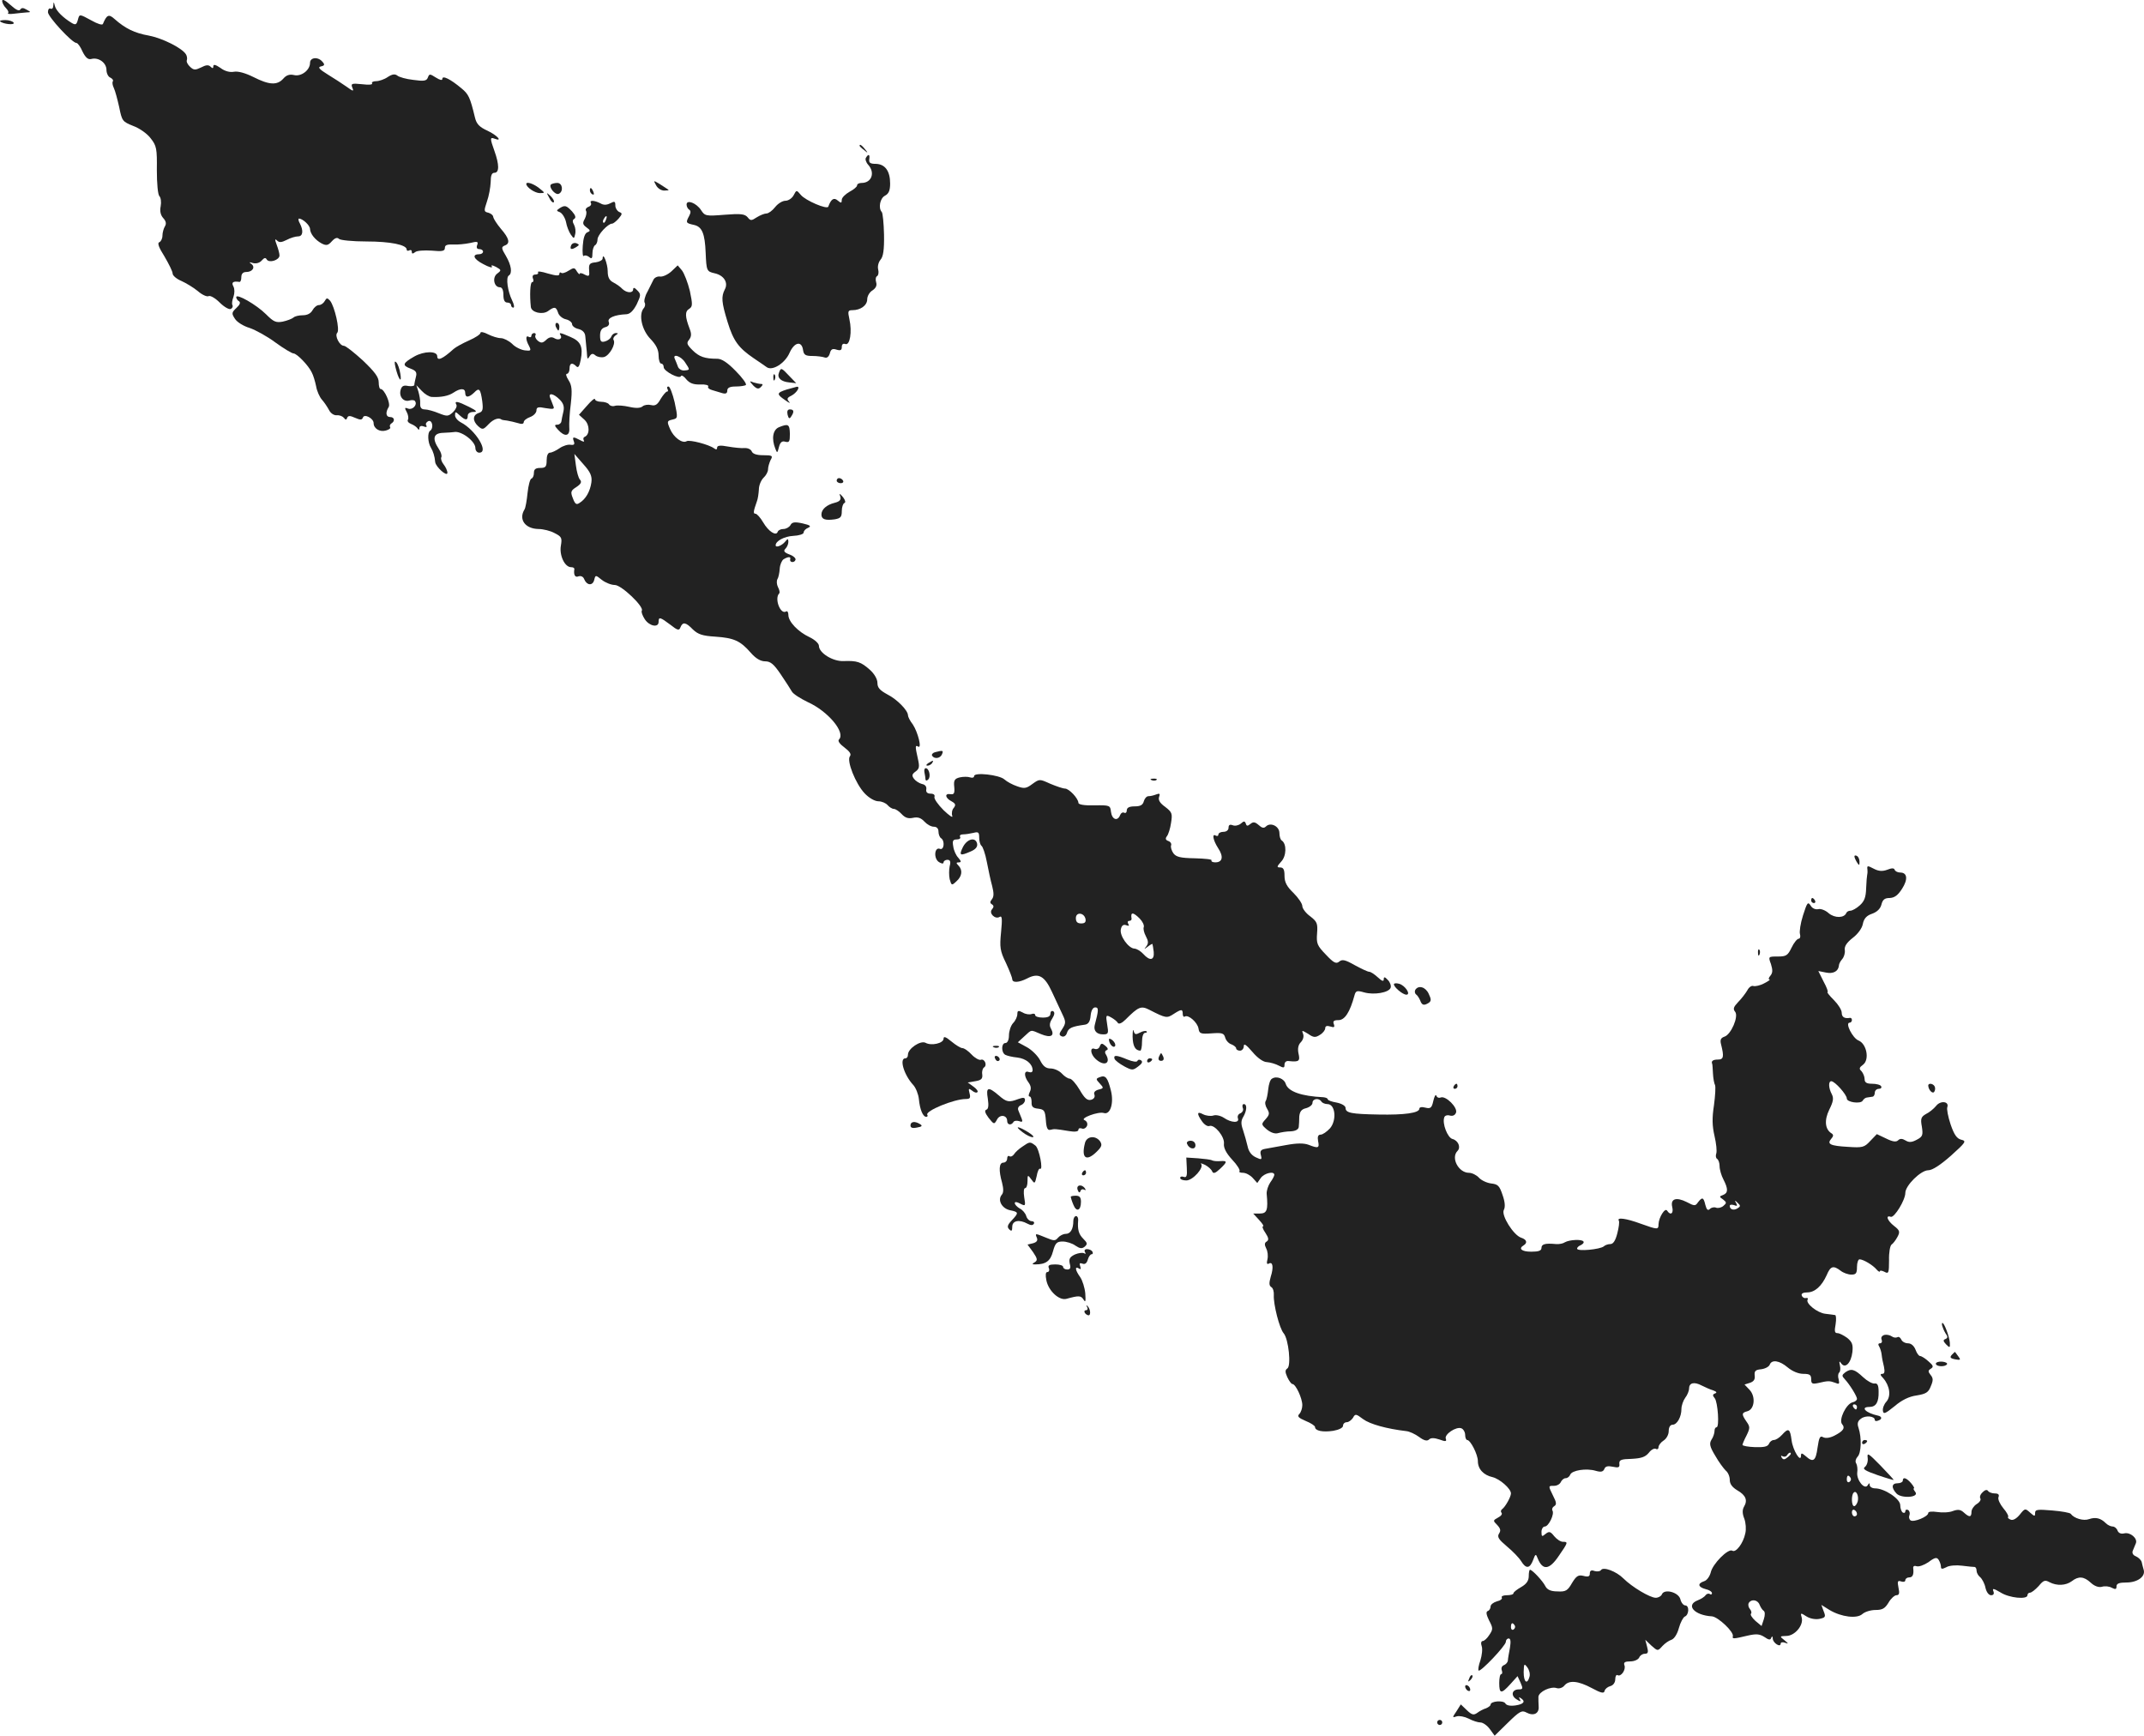 <?xml version="1.0" standalone="no"?>
<!DOCTYPE svg PUBLIC "-//W3C//DTD SVG 20010904//EN"
 "http://www.w3.org/TR/2001/REC-SVG-20010904/DTD/svg10.dtd">
<svg version="1.0" xmlns="http://www.w3.org/2000/svg"
 width="842.651pt" height="682.072pt" viewBox="0 0 842.651 682.072"
 preserveAspectRatio="xMidYMid meet">
<g transform="translate(-559.155,1368.888) scale(0.1,-0.1)"
fill="#222222" stroke="none">
<path d="M5600 13685 c0 -7 7 -20 15 -28 8 -8 12 -17 8 -20 -3 -3 8 -4 23 -2
16 2 38 4 49 5 19 1 19 1 1 11 -13 8 -20 8 -25 0 -5 -7 -18 0 -39 19 -20 18
-32 24 -32 15z"/>
<path d="M5801 13667 c0 -10 -5 -15 -11 -12 -5 3 -10 -3 -10 -14 0 -18 95
-121 112 -121 5 0 16 -15 24 -34 12 -24 22 -32 34 -29 29 8 60 -15 60 -43 0
-13 7 -27 15 -30 8 -4 13 -10 10 -15 -3 -4 -1 -16 4 -26 5 -10 14 -44 21 -75
11 -55 13 -57 55 -74 25 -9 56 -31 69 -49 23 -29 25 -41 24 -124 0 -54 4 -97
10 -103 6 -6 8 -24 5 -40 -4 -19 0 -35 10 -46 11 -12 13 -22 7 -32 -5 -8 -10
-25 -10 -37 0 -12 -6 -23 -12 -26 -9 -2 -3 -20 20 -56 17 -29 32 -59 32 -67 0
-8 15 -21 34 -29 18 -8 48 -26 65 -40 17 -15 36 -23 42 -20 6 4 26 -7 44 -25
18 -18 38 -29 44 -25 6 3 9 10 6 15 -3 5 -1 19 4 32 5 15 5 31 0 41 -9 16 -2
22 24 18 4 0 7 8 7 19 0 13 7 20 19 20 26 0 37 20 20 32 -10 7 -8 8 7 3 13 -3
26 1 34 10 10 11 15 13 20 4 10 -15 50 -2 50 16 0 8 -5 26 -11 42 -8 21 -7 25
1 17 9 -9 18 -8 38 2 15 8 35 14 45 14 19 0 22 22 7 51 -6 10 -7 19 -3 19 15
-1 43 -27 43 -41 1 -19 20 -43 46 -57 18 -9 25 -8 40 9 12 13 21 16 28 9 5 -5
53 -10 107 -10 95 0 159 -13 159 -32 0 -5 5 -6 10 -3 6 3 10 1 10 -6 0 -8 4
-8 13 -1 6 6 36 8 65 6 42 -4 52 -2 52 11 0 11 9 14 33 13 17 -1 47 2 66 6 29
7 33 6 28 -8 -4 -10 -1 -16 8 -16 8 0 15 -4 15 -10 0 -5 -6 -10 -14 -10 -31 0
-24 -19 15 -39 22 -12 37 -16 34 -10 -5 7 0 7 16 -1 21 -12 22 -13 5 -26 -21
-15 -13 -54 10 -54 9 0 14 -11 14 -30 0 -20 5 -30 15 -30 8 0 15 -4 15 -10 0
-5 4 -10 9 -10 5 0 3 13 -5 29 -17 35 -25 89 -13 97 15 9 10 41 -11 77 -18 30
-19 35 -5 41 23 8 18 28 -15 66 -16 19 -29 40 -30 46 0 7 -9 14 -19 17 -18 4
-18 7 -6 43 8 22 14 56 15 77 0 26 4 37 15 37 19 0 19 32 0 85 -18 50 -18 56
0 49 34 -13 11 13 -27 31 -33 15 -44 27 -50 53 -19 79 -25 91 -53 114 -43 36
-75 52 -75 37 0 -7 -9 -5 -25 5 -24 15 -26 16 -32 0 -5 -13 -15 -15 -57 -9
-28 3 -56 11 -63 17 -9 7 -20 6 -38 -6 -13 -9 -34 -16 -45 -16 -12 0 -19 -4
-16 -9 3 -5 -15 -6 -39 -3 -41 4 -45 3 -39 -13 7 -16 4 -16 -22 3 -16 11 -49
33 -74 48 -34 21 -41 29 -27 32 14 3 16 7 6 18 -17 21 -49 18 -49 -4 0 -29
-35 -55 -63 -48 -17 4 -30 0 -42 -14 -24 -27 -56 -25 -117 6 -32 16 -61 24
-77 21 -16 -3 -36 2 -53 15 -19 13 -28 15 -28 7 0 -9 -3 -10 -11 -2 -8 8 -18
7 -37 -3 -23 -11 -29 -11 -43 2 -10 9 -16 21 -13 27 2 7 0 17 -4 23 -16 25
-93 63 -145 73 -57 10 -93 28 -135 65 -23 21 -31 17 -46 -19 -2 -6 -21 0 -44
13 -50 27 -48 27 -55 1 -5 -17 -9 -19 -24 -10 -33 20 -61 47 -66 67 -4 17 -5
17 -6 1z"/>
<path d="M5592 13605 c11 -11 60 -16 53 -5 -3 5 -18 10 -32 10 -15 0 -24 -2
-21 -5z"/>
<path d="M8970 13116 c0 -2 8 -10 18 -17 15 -13 16 -12 3 4 -13 16 -21 21 -21
13z"/>
<path d="M8995 13069 c-4 -5 0 -18 9 -28 28 -31 13 -71 -26 -71 -10 0 -18 -4
-18 -10 0 -5 -13 -16 -30 -25 -16 -9 -30 -23 -30 -31 0 -14 -3 -14 -16 -3 -15
13 -26 6 -37 -24 -4 -13 -90 24 -108 46 -17 20 -17 20 -28 -1 -6 -12 -21 -22
-32 -22 -12 0 -30 -11 -41 -25 -11 -14 -26 -25 -34 -25 -8 0 -25 -7 -38 -15
-21 -14 -25 -14 -36 0 -11 13 -27 15 -90 10 -74 -6 -78 -5 -93 18 -18 28 -57
43 -57 22 0 -8 5 -17 10 -20 7 -4 7 -12 0 -25 -14 -26 -13 -28 19 -35 32 -7
43 -34 46 -110 3 -70 4 -73 35 -80 37 -8 55 -37 40 -64 -14 -28 -13 -49 11
-127 23 -75 43 -102 103 -143 21 -14 44 -30 51 -35 22 -16 72 15 90 57 19 42
48 48 53 9 3 -18 10 -22 37 -22 18 0 40 -3 48 -6 9 -3 16 3 20 16 4 17 11 20
26 15 16 -5 21 -2 21 10 0 11 5 15 14 12 18 -7 27 48 16 97 -7 32 -6 36 12 36
32 0 58 19 58 43 0 12 9 28 21 35 13 9 18 19 14 32 -3 10 -2 21 4 24 5 3 7 15
4 26 -3 12 1 28 9 38 11 12 15 39 14 99 -1 45 -5 85 -9 89 -14 15 -7 54 13 64
15 8 20 21 20 48 0 49 -20 76 -56 77 -22 0 -28 4 -26 18 3 19 -3 23 -13 6z"/>
<path d="M8170 12961 c6 -12 20 -21 32 -21 12 0 19 1 17 3 -2 2 -17 11 -32 21
-28 17 -28 17 -17 -3z"/>
<path d="M7660 12966 c0 -13 34 -36 53 -36 22 0 21 1 -3 20 -23 18 -50 26 -50
16z"/>
<path d="M7757 12964 c-10 -10 16 -42 30 -37 20 8 16 43 -5 43 -10 0 -21 -3
-25 -6z"/>
<path d="M7910 12941 c0 -6 4 -13 10 -16 6 -3 7 1 4 9 -7 18 -14 21 -14 7z"/>
<path d="M7750 12912 c6 -13 14 -21 18 -18 3 4 -2 14 -12 24 -18 16 -18 16 -6
-6z"/>
<path d="M7914 12891 c3 -5 -1 -12 -10 -15 -8 -3 -13 -10 -9 -16 3 -5 1 -19
-5 -31 -10 -17 -8 -23 7 -34 15 -11 16 -14 3 -19 -10 -4 -16 -23 -18 -53 -2
-26 0 -44 4 -40 4 4 13 2 21 -4 10 -9 13 -6 13 14 0 14 5 29 10 32 6 3 10 14
10 23 0 18 41 62 57 62 5 0 16 9 26 20 15 18 15 21 2 26 -8 4 -15 15 -15 25 0
17 -3 18 -20 9 -14 -7 -26 -8 -39 0 -24 12 -44 13 -37 1z m59 -66 c-3 -9 -8
-14 -10 -11 -3 3 -2 9 2 15 9 16 15 13 8 -4z"/>
<path d="M7790 12870 c-12 -8 -12 -10 2 -15 9 -4 20 -21 24 -38 3 -18 12 -40
19 -50 12 -17 13 -17 17 1 3 11 1 27 -4 37 -7 12 -7 20 1 24 7 5 4 14 -9 29
-23 24 -28 26 -50 12z"/>
<path d="M7836 12724 c-6 -16 2 -18 22 -5 11 7 11 9 -1 14 -9 3 -18 -1 -21 -9z"/>
<path d="M7960 12673 c0 -6 -12 -13 -27 -15 -24 -2 -28 -7 -26 -31 2 -24 0
-26 -18 -17 -10 6 -19 7 -19 3 0 -4 -5 0 -11 9 -9 16 -12 16 -33 3 -12 -8 -26
-12 -29 -8 -4 3 -7 1 -7 -5 0 -8 -13 -7 -45 2 -25 8 -42 10 -39 5 3 -5 -2 -9
-10 -9 -10 0 -13 -6 -10 -15 4 -8 2 -15 -3 -15 -8 0 -10 -53 -5 -98 3 -21 45
-31 67 -16 26 19 32 18 40 -6 3 -11 17 -23 31 -26 13 -3 24 -12 24 -19 0 -7
11 -16 25 -19 16 -4 26 -14 27 -29 1 -12 3 -31 4 -42 1 -11 3 -27 3 -35 1 -13
3 -13 10 -1 7 11 13 12 23 3 8 -6 23 -9 34 -6 21 6 47 51 37 67 -3 5 1 13 8
18 11 7 11 9 1 9 -7 0 -15 -6 -18 -14 -3 -8 -14 -16 -25 -19 -15 -4 -19 0 -19
23 0 19 6 29 20 33 13 3 18 11 14 21 -6 15 22 28 70 30 14 1 27 14 40 39 17
36 17 40 2 55 -10 11 -16 12 -16 4 0 -16 -25 -15 -42 1 -7 8 -23 19 -36 26
-16 8 -22 21 -22 44 0 29 -19 78 -20 50z"/>
<path d="M8231 12623 c-14 -13 -34 -22 -44 -21 -11 2 -23 -4 -27 -12 -4 -8
-15 -30 -24 -48 -10 -17 -14 -37 -11 -42 4 -6 2 -17 -4 -23 -20 -25 -7 -85 27
-120 22 -23 32 -42 32 -65 0 -18 5 -32 10 -32 6 0 10 -6 10 -14 0 -16 63 -49
68 -35 2 5 12 -1 21 -13 13 -15 28 -21 55 -20 20 1 34 -3 31 -8 -3 -5 4 -11
15 -14 11 -3 29 -9 40 -12 14 -4 20 -1 20 10 0 11 10 16 33 16 19 0 37 3 40 6
4 4 -14 29 -40 55 -32 33 -55 48 -72 48 -50 0 -72 8 -98 34 -22 22 -24 28 -13
41 9 12 10 23 2 43 -18 47 -19 68 -2 78 14 9 14 17 3 70 -8 33 -22 69 -31 81
l-17 20 -24 -23z m53 -358 c20 -30 20 -30 -3 -32 -10 -1 -22 6 -25 15 -3 9 -9
23 -12 30 -11 23 24 12 40 -13z"/>
<path d="M6520 12521 c0 -5 5 -13 11 -16 7 -5 3 -14 -10 -26 -19 -18 -20 -22
-6 -43 8 -13 34 -29 58 -36 23 -8 69 -33 101 -57 33 -24 65 -43 71 -43 13 0
59 -47 72 -75 6 -11 13 -35 17 -54 3 -19 14 -43 23 -53 9 -10 21 -28 28 -41 6
-12 19 -21 30 -20 11 1 23 -4 28 -10 7 -9 10 -9 13 0 4 9 11 9 31 0 21 -9 27
-9 31 1 5 16 42 -3 42 -22 0 -21 24 -36 48 -29 12 3 20 9 17 13 -3 5 -1 11 5
15 15 9 12 25 -5 25 -17 0 -19 18 -6 39 9 14 -17 71 -31 71 -5 0 -8 12 -8 27
0 20 -16 41 -62 85 -35 32 -68 58 -75 58 -17 0 -37 40 -26 51 11 11 -10 103
-28 126 -11 12 -14 12 -21 -1 -5 -9 -15 -16 -23 -16 -8 0 -19 -9 -25 -20 -7
-13 -21 -20 -38 -20 -16 0 -32 -4 -37 -9 -6 -5 -24 -12 -42 -16 -27 -5 -36 -1
-66 29 -37 37 -117 83 -117 67z"/>
<path d="M7776 12405 c4 -8 8 -15 10 -15 2 0 4 7 4 15 0 8 -4 15 -10 15 -5 0
-7 -7 -4 -15z"/>
<path d="M7480 12381 c0 -6 -20 -19 -45 -30 -25 -11 -52 -26 -60 -33 -44 -40
-65 -49 -65 -29 0 21 -51 21 -90 -1 -47 -27 -49 -35 -14 -48 21 -8 25 -15 20
-33 -3 -12 -6 -26 -6 -31 0 -4 -11 -6 -24 -4 -18 4 -26 0 -30 -16 -7 -26 12
-48 35 -41 9 3 20 2 22 -3 10 -14 -10 -35 -27 -29 -14 6 -15 3 -6 -13 6 -11 8
-25 5 -30 -4 -6 2 -13 12 -17 10 -4 21 -11 25 -17 5 -8 8 -7 8 1 0 7 7 10 17
6 10 -4 14 -2 10 4 -4 6 0 13 8 17 16 6 22 -28 7 -38 -11 -7 -9 -47 3 -66 9
-15 15 -34 17 -57 2 -19 48 -60 48 -42 0 8 -7 23 -15 33 -8 10 -12 23 -9 28 3
5 -1 20 -10 33 -27 41 -21 62 18 63 19 1 38 2 42 3 28 6 84 -36 84 -63 0 -10
7 -18 15 -18 40 0 -14 89 -72 119 -13 7 -23 19 -23 28 0 15 2 15 18 0 23 -21
32 -21 32 -2 0 9 9 15 22 15 17 0 13 5 -17 20 -44 22 -59 25 -50 9 4 -6 -2
-19 -13 -30 -19 -17 -23 -17 -56 -4 -19 8 -44 15 -55 15 -13 0 -19 7 -18 23 1
12 -3 33 -7 47 l-8 25 21 -22 c12 -13 29 -23 39 -24 37 -2 67 4 86 17 27 18
46 18 46 -1 0 -20 14 -19 35 1 20 21 25 15 32 -34 4 -33 2 -41 -14 -46 -24 -8
-25 -31 -2 -52 17 -15 20 -14 41 8 19 20 40 27 51 18 1 -1 11 -3 22 -4 11 -2
30 -6 43 -10 14 -5 22 -3 22 4 0 6 11 15 25 20 14 5 25 17 25 26 0 13 7 15 36
9 31 -5 36 -4 30 9 -3 9 -9 23 -12 31 -9 22 13 18 37 -6 15 -15 19 -28 15 -47
-4 -15 -7 -33 -8 -39 -1 -7 -8 -13 -16 -13 -12 0 -12 -4 3 -20 26 -29 47 -26
44 8 -1 15 1 57 6 94 6 55 4 73 -9 93 -9 14 -12 25 -6 25 5 0 10 9 10 20 0 22
10 26 27 9 7 -7 12 0 17 26 10 51 0 73 -41 90 -41 18 -46 18 -38 6 8 -14 -9
-21 -25 -11 -10 6 -21 4 -32 -7 -14 -13 -20 -13 -33 -3 -8 7 -12 16 -9 21 3 5
0 9 -5 9 -6 0 -11 -5 -11 -11 0 -5 -4 -7 -10 -4 -13 8 -13 -11 1 -36 9 -18 7
-20 -17 -17 -15 2 -38 13 -50 26 -13 12 -33 22 -44 22 -12 0 -34 7 -50 15 -17
9 -30 11 -30 6z"/>
<path d="M7146 12245 c11 -46 26 -67 19 -25 -3 19 -10 39 -16 45 -7 7 -8 1 -3
-20z"/>
<path d="M8653 12224 c-8 -20 8 -35 41 -38 l27 -3 -27 28 c-32 34 -33 34 -41
13z"/>
<path d="M8631 12204 c0 -11 3 -14 6 -6 3 7 2 16 -1 19 -3 4 -6 -2 -5 -13z"/>
<path d="M8552 12174 c14 -14 21 -15 30 -6 8 8 9 12 1 12 -6 0 -20 3 -30 6
-17 7 -17 6 -1 -12z"/>
<path d="M8215 12160 c3 -5 3 -10 -2 -10 -4 0 -15 -13 -25 -29 -12 -22 -21
-28 -37 -24 -12 3 -27 1 -34 -5 -8 -7 -26 -8 -52 -2 -22 5 -47 7 -57 4 -9 -3
-19 0 -23 6 -3 5 -17 10 -31 10 -13 0 -24 5 -24 10 0 6 -14 -5 -31 -25 l-32
-36 22 -20 c21 -20 21 -59 0 -67 -5 -2 -6 -8 -3 -14 4 -6 -2 -6 -14 1 -28 15
-32 14 -25 -5 4 -11 1 -15 -13 -13 -10 2 -30 -4 -44 -14 -13 -9 -30 -17 -37
-17 -8 0 -13 -12 -13 -30 0 -25 -4 -30 -25 -30 -18 0 -25 -5 -25 -19 0 -11 -4
-21 -10 -23 -5 -1 -12 -27 -15 -56 -3 -30 -8 -59 -12 -65 -24 -39 2 -76 55
-77 18 0 47 -7 63 -16 28 -14 30 -19 25 -49 -7 -38 15 -85 40 -85 8 0 13 -3
13 -7 -4 -23 3 -35 16 -29 10 3 19 -1 23 -12 10 -24 33 -26 39 -2 5 20 5 20
30 0 14 -11 37 -20 51 -20 26 0 116 -86 106 -101 -3 -5 3 -20 12 -34 18 -27
54 -34 54 -10 0 21 6 19 46 -11 29 -23 35 -24 40 -10 9 22 21 20 49 -9 20 -19
38 -25 88 -28 73 -5 98 -16 139 -63 20 -23 39 -34 57 -34 21 0 34 -11 61 -51
19 -28 39 -59 44 -68 5 -9 33 -27 62 -41 80 -36 150 -120 123 -147 -6 -6 3
-18 22 -32 21 -16 27 -26 21 -34 -14 -17 22 -108 58 -146 17 -18 40 -31 54
-31 13 0 29 -7 36 -15 7 -8 18 -15 25 -15 6 0 20 -9 30 -20 14 -15 26 -19 45
-15 19 4 31 0 45 -15 10 -11 26 -20 37 -20 11 0 18 -7 18 -19 0 -11 5 -23 10
-26 16 -10 12 -48 -4 -42 -22 9 -26 -38 -4 -52 11 -7 18 -7 18 -1 0 5 7 10 15
10 11 0 14 -7 9 -25 -3 -14 -3 -37 0 -51 7 -25 8 -26 26 -9 23 20 26 45 8 63
-9 9 -9 12 2 12 10 0 10 4 -2 18 -9 9 -18 29 -20 45 -4 22 -1 27 14 27 11 0
16 5 13 10 -3 6 2 10 12 10 10 0 28 3 41 6 19 5 22 2 22 -19 0 -14 4 -28 9
-32 5 -3 15 -31 21 -63 6 -31 15 -74 21 -95 7 -28 7 -42 -1 -52 -8 -10 -8 -15
0 -20 8 -5 8 -11 0 -20 -13 -15 13 -41 31 -29 9 5 10 -9 5 -60 -6 -60 -4 -74
19 -121 14 -30 25 -59 25 -64 0 -15 26 -14 59 3 44 23 68 10 97 -53 14 -31 33
-70 41 -88 14 -29 14 -35 0 -57 -14 -20 -14 -25 -2 -30 8 -3 17 3 20 14 6 19
19 25 70 32 14 2 21 12 23 36 2 20 9 32 18 32 14 0 14 -10 -2 -70 -5 -22 8
-36 33 -36 21 0 22 4 16 39 -6 37 -5 39 15 28 11 -6 24 -16 27 -22 4 -6 16 -1
30 13 51 51 61 55 93 39 66 -34 70 -34 96 -17 31 20 36 20 36 0 0 -8 4 -13 8
-10 14 9 50 -23 54 -47 3 -20 8 -22 51 -19 42 3 49 1 54 -17 3 -11 14 -23 24
-26 10 -4 19 -11 19 -16 0 -5 7 -9 15 -9 8 0 15 8 15 18 0 12 10 5 34 -23 20
-24 43 -40 57 -40 13 -1 34 -7 47 -14 19 -10 22 -9 22 4 0 10 7 16 18 14 39
-4 44 0 37 30 -4 19 -1 34 9 44 9 9 13 23 9 33 -6 15 -5 15 20 0 21 -15 29
-15 46 -4 12 7 21 19 21 26 0 9 7 11 20 7 15 -5 18 -3 14 9 -5 12 0 16 18 16
25 0 45 31 63 97 5 19 10 20 38 12 39 -11 97 -1 104 18 3 8 -2 22 -11 31 -12
13 -16 13 -16 2 0 -9 -7 -7 -23 8 -13 12 -28 22 -34 22 -6 0 -31 12 -57 26
-37 21 -49 24 -61 14 -12 -10 -22 -5 -52 27 -35 36 -38 44 -35 84 3 39 0 46
-27 67 -17 12 -31 31 -31 40 0 10 -16 33 -35 52 -26 25 -35 42 -35 67 0 24 -4
33 -17 33 -14 0 -14 3 4 23 21 22 22 70 2 83 -5 3 -9 16 -9 29 0 27 -35 44
-53 26 -8 -8 -16 -6 -29 6 -14 12 -21 13 -32 4 -11 -9 -15 -9 -18 1 -4 11 -8
11 -20 0 -9 -7 -23 -10 -32 -6 -11 4 -16 1 -16 -10 0 -9 -8 -16 -20 -16 -11 0
-20 -5 -20 -11 0 -5 -4 -7 -10 -4 -16 10 -11 -18 9 -49 22 -33 18 -56 -11 -56
-10 0 -17 3 -15 8 3 4 -27 7 -66 8 -56 1 -73 5 -84 20 -7 10 -11 24 -9 30 3 7
-2 15 -11 18 -11 4 -12 10 -5 19 5 6 13 30 16 52 6 37 4 42 -23 63 -21 15 -28
27 -24 39 5 13 2 15 -11 10 -10 -4 -23 -7 -31 -7 -7 0 -15 -9 -18 -20 -4 -15
-14 -20 -36 -20 -21 0 -31 -5 -31 -16 0 -8 -5 -12 -10 -9 -6 3 -13 -1 -16 -9
-10 -26 -32 -18 -36 12 -3 26 -4 27 -65 26 -40 -1 -63 3 -63 10 -1 18 -37 56
-53 56 -8 0 -34 9 -58 19 -42 19 -42 19 -70 -1 -24 -18 -32 -19 -60 -9 -18 6
-40 18 -50 27 -20 18 -119 29 -119 13 0 -6 -7 -8 -16 -5 -8 3 -27 3 -40 0 -21
-5 -25 -12 -22 -38 2 -25 -1 -30 -15 -28 -24 4 -21 -15 4 -28 16 -9 18 -14 9
-26 -7 -7 -9 -22 -6 -31 4 -10 -11 0 -34 22 -22 22 -38 45 -36 52 3 8 -3 13
-15 13 -13 0 -19 6 -17 17 2 11 -5 19 -17 21 -11 3 -25 12 -31 20 -10 13 -8
19 6 29 15 11 16 19 9 50 -11 49 -11 55 1 48 16 -10 -1 57 -21 87 -11 14 -19
30 -19 36 0 19 -43 63 -81 82 -29 16 -39 26 -39 45 0 15 -12 36 -30 52 -35 31
-50 36 -103 34 -42 -2 -97 32 -97 60 0 9 -16 24 -37 34 -45 21 -83 61 -83 87
0 11 -4 17 -9 14 -22 -14 -47 51 -27 71 3 3 1 14 -5 25 -5 10 -6 24 -2 31 4 6
8 25 9 41 1 16 8 32 15 37 18 11 30 11 26 0 -3 -13 17 -15 21 -2 2 6 -9 16
-24 21 -21 8 -24 14 -16 22 7 7 12 19 12 28 -1 13 -2 13 -13 0 -12 -15 -37
-25 -37 -14 0 17 34 35 69 37 23 1 41 7 41 13 0 7 8 15 18 19 13 6 8 10 -22
17 -32 7 -42 5 -48 -7 -5 -8 -17 -15 -28 -15 -10 0 -20 -5 -22 -11 -6 -18 -36
1 -57 37 -11 19 -25 34 -30 34 -10 0 -9 8 5 48 4 9 7 31 8 47 0 17 9 37 18 46
10 9 18 24 18 33 0 10 5 26 10 37 10 17 7 19 -29 19 -25 0 -41 5 -45 15 -3 8
-16 14 -28 13 -13 -1 -42 2 -65 6 -31 6 -43 4 -43 -4 0 -8 -4 -9 -12 -3 -20
15 -97 35 -108 28 -17 -10 -51 15 -65 48 -13 30 -12 32 9 37 22 5 22 6 9 68
-8 34 -19 62 -24 62 -6 0 -7 -4 -4 -10z m-299 -366 c-5 -36 -22 -66 -46 -81
-13 -9 -18 -6 -27 18 -10 25 -8 30 14 44 18 12 22 20 14 29 -6 6 -13 32 -16
56 l-6 45 35 -40 c28 -31 35 -47 32 -71z m1942 -1717 c2 -12 -3 -17 -17 -17
-15 0 -21 6 -21 21 0 25 33 22 38 -4z m213 2 c11 -11 18 -26 16 -33 -3 -7 1
-23 8 -36 10 -19 11 -28 2 -40 -10 -13 -10 -13 6 -1 9 7 18 12 18 10 1 -2 3
-16 5 -31 3 -33 -15 -37 -41 -8 -10 11 -25 20 -34 21 -24 0 -61 52 -54 77 3
14 10 19 21 15 10 -4 13 -2 8 5 -4 7 -2 12 3 12 6 0 10 3 10 8 -5 27 5 28 32
1z"/>
<path d="M8683 12158 c-40 -13 -40 -18 -5 -42 15 -11 22 -13 15 -6 -10 11 -8
16 9 24 21 11 37 37 21 35 -4 -1 -23 -6 -40 -11z"/>
<path d="M8687 12059 c4 -16 8 -17 14 -7 13 19 11 28 -5 28 -9 0 -12 -7 -9
-21z"/>
<path d="M8653 12010 c-24 -10 -30 -45 -14 -85 7 -18 8 -17 14 7 5 19 12 25
25 21 16 -4 18 1 18 31 -1 38 -6 41 -43 26z"/>
<path d="M8880 11800 c0 -5 7 -10 16 -10 8 0 12 5 9 10 -3 6 -10 10 -16 10 -5
0 -9 -4 -9 -10z"/>
<path d="M8894 11738 c4 -13 -2 -20 -22 -25 -32 -8 -52 -26 -52 -46 0 -19 15
-24 52 -19 23 4 28 9 28 32 0 16 5 30 10 32 6 2 4 11 -5 23 -14 16 -16 17 -11
3z"/>
<path d="M9267 10733 c-9 -2 -15 -9 -12 -14 9 -14 32 -11 39 6 6 15 4 16 -27
8z"/>
<path d="M9240 10690 c-9 -6 -10 -10 -3 -10 6 0 15 5 18 10 8 12 4 12 -15 0z"/>
<path d="M9225 10653 c2 -10 4 -22 4 -27 1 -6 5 -6 11 0 11 11 3 44 -10 44 -5
0 -7 -8 -5 -17z"/>
<path d="M10118 10623 c7 -3 16 -2 19 1 4 3 -2 6 -13 5 -11 0 -14 -3 -6 -6z"/>
<path d="M9376 10360 c-16 -33 -12 -36 31 -17 19 8 27 18 25 30 -6 28 -39 20
-56 -13z"/>
<path d="M12880 10323 c0 -4 5 -15 10 -23 8 -13 10 -13 10 2 0 9 -4 20 -10 23
-5 3 -10 3 -10 -2z"/>
<path d="M12931 10272 c1 -9 0 -19 -1 -22 -1 -3 -3 -26 -4 -52 -1 -35 -7 -51
-25 -67 -13 -12 -30 -21 -37 -21 -7 0 -14 -4 -16 -9 -8 -20 -45 -21 -69 -1
-13 12 -32 19 -42 16 -10 -2 -23 3 -29 14 -11 17 -14 12 -30 -38 -10 -31 -15
-65 -12 -74 3 -10 0 -18 -5 -18 -6 0 -19 -16 -28 -35 -15 -31 -21 -35 -54 -35
-38 0 -38 0 -27 -30 7 -23 7 -34 -2 -45 -7 -8 -9 -15 -4 -15 5 0 -4 -7 -20
-15 -16 -9 -36 -13 -43 -11 -7 3 -18 -5 -24 -17 -7 -12 -23 -33 -36 -46 -18
-19 -21 -27 -12 -38 15 -18 -16 -90 -42 -98 -14 -5 -18 -12 -13 -31 12 -48 10
-59 -13 -59 -19 0 -27 -6 -22 -17 1 -2 2 -19 3 -38 1 -20 5 -40 8 -45 3 -6 1
-41 -4 -79 -8 -51 -7 -82 2 -121 7 -30 10 -60 7 -69 -3 -8 -2 -18 3 -21 6 -4
10 -17 10 -29 0 -13 7 -37 15 -52 19 -37 19 -53 -1 -61 -16 -6 -16 -7 0 -18
14 -11 14 -14 1 -25 -8 -7 -21 -10 -29 -7 -7 3 -18 1 -24 -5 -8 -8 -13 -3 -18
16 -7 30 -12 32 -29 10 -10 -15 -14 -15 -44 1 -42 21 -65 13 -57 -20 6 -25 -7
-34 -20 -14 -8 14 -33 -26 -34 -53 0 -22 -3 -22 -70 2 -57 21 -95 26 -86 12 3
-5 0 -27 -6 -50 -7 -28 -16 -42 -27 -42 -9 0 -21 -4 -26 -9 -14 -12 -105 -21
-105 -9 0 5 7 11 15 14 8 4 13 10 10 14 -6 10 -56 7 -73 -3 -7 -5 -22 -8 -35
-7 -42 4 -57 0 -57 -15 0 -11 -11 -15 -40 -15 -38 0 -52 12 -30 25 16 10 12
23 -10 30 -30 10 -79 88 -68 109 6 11 5 31 -5 59 -12 36 -18 42 -44 45 -17 2
-39 12 -49 23 -9 10 -27 19 -39 19 -41 0 -72 59 -45 86 14 14 3 41 -20 47 -19
5 -41 61 -32 85 2 7 12 10 22 7 11 -3 20 1 24 11 8 20 -40 68 -60 60 -7 -3
-15 0 -17 7 -3 7 -8 -3 -12 -20 -6 -28 -11 -32 -31 -27 -14 4 -24 2 -24 -4 0
-17 -59 -25 -160 -23 -107 2 -130 6 -130 26 0 8 -15 17 -35 21 -19 3 -35 9
-35 13 0 4 -8 7 -17 8 -86 4 -138 22 -148 52 -6 21 -36 33 -54 21 -7 -3 -13
-22 -15 -42 -2 -19 -6 -40 -10 -46 -4 -6 -1 -20 6 -31 10 -17 9 -23 -6 -40
-18 -20 -18 -21 5 -41 15 -12 32 -18 44 -14 11 3 33 7 50 7 19 1 30 8 31 17 1
8 2 27 2 41 2 20 9 29 27 33 14 4 25 13 25 21 0 17 26 20 35 5 3 -5 14 -10 24
-10 31 0 37 -63 10 -95 -13 -14 -29 -25 -37 -25 -10 0 -13 -8 -10 -25 6 -28 1
-30 -37 -15 -19 7 -46 7 -89 -1 -33 -6 -71 -13 -83 -15 -16 -3 -20 -9 -16 -24
5 -19 3 -20 -20 -9 -17 8 -28 23 -32 43 -4 17 -12 46 -18 64 -9 25 -8 37 1 52
14 24 16 50 2 50 -5 0 -7 -7 -4 -15 4 -8 -1 -17 -9 -21 -9 -3 -13 -12 -10 -20
7 -19 -26 -18 -55 2 -12 8 -31 13 -42 9 -10 -3 -28 -1 -40 5 -24 13 -26 3 -4
-28 9 -13 22 -21 29 -18 20 7 60 -42 57 -69 -2 -16 8 -37 32 -63 20 -21 33
-42 29 -46 -3 -3 3 -6 14 -6 11 0 28 -9 38 -20 l18 -20 14 20 c14 19 53 28 53
12 0 -4 -7 -18 -16 -30 -8 -12 -15 -32 -14 -45 6 -64 1 -77 -27 -77 l-26 0 23
-25 c13 -14 20 -25 16 -25 -5 0 -1 -12 9 -26 13 -20 14 -28 5 -34 -9 -5 -9
-13 -2 -27 6 -11 8 -30 5 -43 -4 -15 -2 -21 5 -17 16 10 20 -14 8 -51 -7 -25
-7 -35 2 -41 7 -4 11 -18 10 -32 -2 -35 22 -131 39 -150 19 -23 30 -128 14
-138 -9 -6 -9 -14 0 -34 7 -15 16 -27 20 -27 13 0 39 -56 39 -83 0 -12 -5 -28
-12 -35 -9 -9 -3 -15 25 -27 20 -8 37 -19 37 -24 0 -15 30 -21 71 -15 23 4 39
12 39 20 0 8 7 14 15 14 7 0 18 8 24 17 9 17 12 16 40 -5 27 -20 93 -38 169
-47 13 -1 36 -12 51 -23 20 -15 32 -17 39 -10 7 7 20 7 41 0 24 -9 29 -8 25 3
-7 17 41 49 61 41 8 -3 15 -15 15 -26 0 -11 4 -20 8 -20 13 0 42 -57 42 -83 0
-31 22 -55 58 -63 28 -7 72 -45 72 -64 0 -13 -22 -53 -35 -62 -5 -4 -6 -10 -2
-14 4 -5 -2 -13 -14 -19 -20 -11 -20 -12 -3 -29 13 -14 15 -22 7 -34 -8 -13
-1 -23 31 -50 23 -19 48 -45 56 -58 19 -31 34 -30 47 4 9 25 11 26 18 7 20
-49 46 -46 84 11 36 52 36 54 15 54 -9 0 -24 10 -34 22 -15 19 -20 20 -34 9
-14 -12 -16 -11 -16 8 0 11 6 21 13 21 15 0 39 49 30 63 -3 5 0 13 7 17 10 6
9 15 -4 40 -20 41 -20 40 4 40 11 0 23 7 26 15 4 8 12 15 19 15 7 0 15 6 18
14 7 17 63 26 100 15 21 -6 29 -4 34 7 4 11 14 13 33 9 23 -5 28 -3 26 12 -1
15 7 18 49 19 37 2 53 7 67 24 9 12 22 19 28 15 5 -3 10 0 10 7 0 7 9 19 20
26 11 7 20 23 20 37 0 15 6 25 15 25 18 0 35 31 35 62 0 13 7 33 15 44 8 10
15 27 15 36 0 23 20 28 50 12 14 -7 34 -16 45 -19 13 -5 16 -9 7 -12 -10 -4
-10 -8 -1 -19 12 -15 19 -114 7 -114 -5 0 -8 -7 -8 -15 0 -8 -5 -24 -12 -34
-9 -15 -7 -27 15 -63 14 -25 33 -50 41 -58 9 -7 16 -23 16 -37 0 -16 10 -29
30 -41 33 -19 41 -39 26 -64 -7 -12 -7 -27 1 -47 6 -16 8 -42 4 -58 -8 -39
-37 -77 -51 -68 -16 10 -78 -52 -85 -86 -4 -15 -15 -31 -26 -34 -27 -9 -24
-23 6 -31 14 -3 25 -10 25 -16 0 -5 -4 -7 -9 -3 -5 3 -13 0 -16 -5 -4 -6 -18
-15 -31 -20 -49 -19 -13 -59 56 -63 24 -2 88 -62 82 -79 -3 -10 3 -10 57 3 35
8 48 7 67 -5 17 -12 24 -13 27 -3 3 7 6 6 6 -4 1 -17 31 -36 31 -19 0 5 8 7
18 3 14 -5 13 -3 -3 10 -20 16 -19 16 7 17 33 0 68 41 61 71 -6 20 -5 21 18 6
14 -9 35 -13 51 -10 24 5 26 8 17 30 l-9 25 32 -20 c47 -28 108 -35 129 -16
10 9 33 16 52 16 27 0 37 6 51 29 9 16 24 29 31 29 11 0 13 8 8 30 -5 25 -3
29 11 24 9 -3 16 -1 16 5 0 6 7 11 15 11 14 0 19 11 16 37 -1 7 5 10 13 7 9
-3 29 4 47 16 25 19 33 20 40 9 5 -8 9 -20 9 -27 0 -10 5 -10 21 -2 11 7 40 9
62 6 23 -3 45 -5 50 -5 4 -1 7 -7 7 -15 0 -7 6 -19 14 -25 8 -7 18 -26 21 -42
4 -17 13 -29 22 -29 10 0 13 6 9 16 -5 12 1 11 28 -5 34 -22 106 -29 106 -11
0 6 5 10 10 10 6 0 21 12 34 26 19 23 25 25 43 15 29 -15 64 -13 87 4 27 21
48 19 75 -6 14 -13 30 -19 43 -16 12 4 30 2 40 -4 14 -7 18 -6 18 6 0 11 11
15 39 15 43 0 75 23 68 49 -3 9 -6 23 -8 31 -2 8 -12 18 -23 23 -11 4 -16 13
-12 22 3 8 9 21 12 29 8 19 -22 45 -46 39 -12 -3 -22 1 -26 11 -3 9 -12 16
-19 16 -8 0 -20 6 -27 13 -20 20 -40 25 -66 16 -22 -8 -59 3 -72 21 -3 4 -35
10 -72 13 -59 5 -68 4 -68 -10 0 -14 -2 -14 -20 2 -19 17 -20 17 -40 -8 -13
-16 -27 -24 -36 -20 -8 3 -13 8 -10 11 3 2 -5 18 -19 34 -13 16 -22 35 -19 43
4 10 0 15 -14 15 -12 0 -24 5 -27 10 -4 6 -12 4 -21 -5 -9 -8 -13 -19 -9 -25
3 -5 -3 -15 -15 -22 -11 -7 -20 -21 -20 -30 0 -22 -8 -23 -30 -3 -13 12 -23
13 -43 6 -14 -6 -42 -7 -61 -4 -21 3 -36 2 -36 -4 0 -14 -56 -37 -69 -29 -6 4
-8 13 -5 20 3 8 1 17 -5 21 -6 3 -11 1 -11 -5 0 -6 -4 -8 -10 -5 -5 3 -10 16
-10 29 0 25 -62 66 -99 66 -11 0 -21 6 -21 13 0 9 -2 9 -8 -1 -12 -19 -44 20
-41 50 2 13 0 29 -4 36 -5 7 -2 18 5 26 15 14 17 75 4 114 -6 17 -3 27 10 36
18 14 54 10 54 -5 0 -5 7 -6 15 -2 15 5 13 16 -3 19 -47 10 -71 34 -33 34 26
0 37 19 36 60 0 26 -5 34 -16 32 -9 -1 -29 10 -45 25 -34 32 -47 35 -70 19
-14 -11 -14 -14 -2 -27 19 -20 48 -67 48 -77 0 -6 -8 -12 -18 -14 -25 -7 -54
-68 -41 -85 14 -16 5 -28 -30 -46 -18 -9 -34 -11 -44 -6 -12 7 -16 0 -22 -41
-7 -53 -17 -60 -47 -33 -14 12 -18 13 -18 2 0 -31 -32 20 -37 60 -6 46 -12 50
-38 21 -10 -11 -24 -20 -32 -20 -7 0 -16 -7 -19 -15 -5 -11 -19 -14 -55 -13
-27 1 -49 5 -49 9 0 3 7 20 16 37 14 29 14 34 0 54 -20 29 -20 35 3 41 28 7
34 57 9 84 l-20 21 22 7 c14 5 20 13 18 28 -2 18 3 23 25 25 16 2 31 10 34 18
8 21 38 17 71 -11 18 -15 42 -25 61 -25 25 0 31 -4 31 -21 0 -18 4 -20 28 -15
38 9 44 9 66 1 16 -7 18 -5 14 13 -4 12 -2 24 2 27 4 3 6 15 3 28 -4 17 -2 19
5 8 16 -22 39 2 44 45 3 29 -1 39 -20 55 -14 10 -31 19 -39 19 -11 0 -12 8 -7
35 3 19 2 36 -2 36 -5 1 -22 3 -38 5 -31 3 -79 41 -70 56 3 5 0 7 -7 6 -6 -2
-14 3 -16 10 -3 7 5 12 21 12 30 0 57 24 77 68 15 36 26 39 55 17 10 -8 29
-15 42 -15 18 0 22 5 22 30 0 17 5 30 10 30 15 0 53 -23 67 -40 7 -8 13 -11
13 -7 0 4 8 3 18 -2 16 -9 18 -5 18 45 -1 30 4 58 10 62 6 4 16 17 23 30 11
20 9 26 -13 43 -27 21 -35 44 -13 36 14 -4 57 66 57 94 0 29 61 89 90 89 16 0
47 20 89 57 59 53 62 58 41 63 -17 4 -28 19 -42 60 -10 30 -16 61 -13 68 8 23
-27 27 -44 5 -9 -11 -27 -26 -40 -32 -19 -11 -22 -18 -16 -50 5 -33 3 -39 -20
-51 -20 -11 -31 -11 -44 -3 -13 8 -22 8 -29 1 -8 -8 -22 -6 -48 7 l-36 17 -26
-27 c-23 -25 -30 -27 -88 -23 -70 4 -83 11 -65 32 9 10 9 16 1 21 -26 16 -29
52 -9 93 16 32 18 45 10 61 -13 24 -14 51 -2 51 14 0 61 -53 61 -68 0 -15 54
-22 62 -9 4 7 12 13 18 13 5 1 15 2 20 3 6 0 10 8 10 16 0 8 7 15 16 15 8 0
12 5 9 10 -3 6 -19 10 -36 10 -21 0 -29 5 -29 18 0 10 -6 24 -12 31 -11 10 -9
15 6 26 26 20 14 82 -18 95 -23 9 -54 70 -35 70 5 0 9 5 9 10 0 6 -3 9 -7 9
-22 -4 -33 3 -33 20 0 11 -14 33 -31 50 -17 17 -28 31 -25 31 4 0 -3 19 -15
41 l-21 42 30 -6 c29 -6 49 5 51 28 0 6 6 17 13 25 7 8 12 24 10 36 -2 14 8
29 31 47 20 15 37 38 40 55 4 21 15 33 36 40 20 7 33 20 37 36 5 20 13 26 33
26 19 1 32 11 48 36 24 37 21 64 -7 64 -10 0 -20 5 -22 11 -2 7 -12 7 -29 0
-19 -7 -34 -6 -53 4 -25 13 -27 13 -25 -3z m-511 -1332 c-15 -9 -30 -4 -30 10
0 5 7 6 17 3 12 -5 14 -3 8 8 -7 12 -5 12 6 1 12 -11 12 -14 -1 -22z m470
-780 c0 -5 -2 -10 -4 -10 -3 0 -8 5 -11 10 -3 6 -1 10 4 10 6 0 11 -4 11 -10z
m-260 -184 c0 -2 -6 -9 -14 -15 -11 -9 -16 -9 -22 0 -4 7 -3 9 4 5 6 -3 13 -2
17 4 6 10 15 14 15 6z m235 -95 c3 -5 1 -12 -5 -16 -5 -3 -10 1 -10 9 0 18 6
21 15 7z m28 -92 c-3 -10 -9 -19 -14 -19 -11 0 -12 44 -2 53 10 11 21 -13 16
-34z m-3 -50 c0 -5 -4 -9 -10 -9 -5 0 -10 7 -10 16 0 8 5 12 10 9 6 -3 10 -10
10 -16z m-383 -356 c4 -10 11 -21 16 -24 6 -4 6 -17 1 -33 l-9 -27 -24 20
c-13 12 -21 24 -18 28 4 3 2 12 -4 19 -6 7 -8 18 -4 24 10 16 35 12 42 -7z"/>
<path d="M12710 10150 c0 -5 5 -10 11 -10 5 0 7 5 4 10 -3 6 -8 10 -11 10 -2
0 -4 -4 -4 -10z"/>
<path d="M12501 9944 c0 -11 3 -14 6 -6 3 7 2 16 -1 19 -3 4 -6 -2 -5 -13z"/>
<path d="M11070 9821 c0 -12 35 -41 49 -41 19 0 -5 37 -29 43 -11 3 -20 2 -20
-2z"/>
<path d="M11154 9799 c-3 -6 -2 -14 3 -18 5 -3 12 -14 16 -23 7 -20 15 -22 34
-10 10 7 10 14 0 35 -12 27 -40 36 -53 16z"/>
<path d="M9590 9704 c0 -10 -7 -26 -17 -36 -9 -10 -16 -32 -16 -48 0 -18 -6
-30 -14 -30 -16 0 -17 -36 -1 -46 7 -4 28 -9 48 -11 34 -4 60 -25 60 -50 0 -7
-6 -10 -15 -7 -19 8 -20 -16 -1 -41 10 -14 11 -25 5 -37 -5 -10 -6 -18 -1 -18
5 0 8 -10 8 -22 -1 -18 5 -24 26 -26 24 -3 27 -8 30 -45 2 -31 7 -41 18 -38
16 4 18 4 73 -5 23 -4 37 -2 37 5 0 6 6 8 14 5 7 -3 16 2 20 11 3 9 -1 18 -10
22 -20 7 54 35 76 28 25 -8 40 38 28 87 -13 52 -21 63 -44 54 -16 -6 -16 -8 0
-25 16 -17 16 -19 -5 -24 -14 -4 -20 -11 -16 -20 3 -9 -2 -17 -13 -20 -15 -4
-26 6 -45 39 -14 24 -32 44 -39 44 -7 0 -21 9 -31 20 -10 11 -30 20 -44 20
-19 0 -30 9 -42 33 -9 17 -32 40 -52 51 l-35 19 25 23 c31 28 23 27 66 9 39
-16 55 -7 39 22 -7 12 -5 24 5 39 9 15 11 24 4 29 -6 3 -11 -1 -11 -9 0 -11
-9 -16 -30 -16 -16 0 -30 4 -30 10 0 5 -6 7 -14 4 -8 -3 -24 -1 -35 6 -17 9
-21 8 -21 -6z"/>
<path d="M10043 9615 c1 -37 10 -54 30 -55 4 0 7 16 7 35 0 20 5 35 12 35 6 0
9 3 6 6 -4 3 -15 1 -26 -5 -17 -9 -21 -8 -25 7 -2 9 -4 -1 -4 -23z"/>
<path d="M9300 9607 c0 -18 -48 -29 -71 -16 -20 10 -69 -23 -69 -47 0 -8 -4
-14 -10 -14 -25 0 -6 -65 31 -105 10 -11 20 -36 22 -55 4 -42 16 -70 29 -70 5
0 7 4 4 8 -9 15 105 62 151 62 17 0 20 4 15 23 -5 19 -3 20 10 10 8 -7 18 -10
21 -6 4 3 -3 13 -16 22 l-22 16 30 5 c24 4 29 10 27 27 -2 12 2 24 7 27 14 9
2 36 -13 30 -6 -2 -23 7 -36 21 -13 14 -29 25 -36 25 -7 0 -26 12 -43 26 -22
18 -31 22 -31 11z"/>
<path d="M9950 9604 c0 -17 17 -36 24 -26 3 5 -1 15 -9 22 -8 7 -15 9 -15 4z"/>
<path d="M9914 9577 c-3 -9 -12 -13 -20 -10 -20 8 -17 -21 4 -40 34 -31 62
-17 39 20 -4 6 -2 13 4 15 7 2 5 9 -5 17 -13 11 -17 11 -22 -2z"/>
<path d="M9498 9573 c7 -3 16 -2 19 1 4 3 -2 6 -13 5 -11 0 -14 -3 -6 -6z"/>
<path d="M10146 9535 c-3 -9 0 -15 9 -15 9 0 12 6 9 15 -4 8 -7 15 -9 15 -2 0
-5 -7 -9 -15z"/>
<path d="M9502 9531 c2 -7 7 -12 11 -12 12 1 9 15 -3 20 -7 2 -11 -2 -8 -8z"/>
<path d="M9972 9528 c2 -6 19 -19 37 -29 32 -17 35 -17 56 -1 15 11 19 19 11
24 -6 4 -12 3 -14 -2 -2 -6 -19 -3 -39 5 -43 18 -56 19 -51 3z"/>
<path d="M10100 9519 c0 -5 5 -7 10 -4 6 3 10 8 10 11 0 2 -4 4 -10 4 -5 0
-10 -5 -10 -11z"/>
<path d="M11305 9420 c-3 -5 -1 -10 4 -10 6 0 11 5 11 10 0 6 -2 10 -4 10 -3
0 -8 -4 -11 -10z"/>
<path d="M13170 9423 c1 -18 18 -35 24 -24 4 6 4 16 1 21 -7 12 -25 13 -25 3z"/>
<path d="M9474 9371 c4 -27 2 -41 -6 -43 -8 -3 -5 -13 9 -32 21 -26 22 -27 33
-7 11 22 40 18 40 -5 0 -16 16 -19 25 -4 3 5 13 6 22 3 12 -5 15 -2 10 10 -4
9 -10 24 -13 32 -4 9 1 17 10 21 9 3 16 12 16 20 0 10 -6 11 -26 4 -37 -14
-46 -13 -78 15 -41 35 -50 32 -42 -14z"/>
<path d="M9170 9266 c0 -9 8 -12 26 -8 19 3 22 7 12 13 -20 13 -38 11 -38 -5z"/>
<path d="M9610 9240 c14 -11 32 -20 40 -20 8 0 0 9 -18 20 -41 25 -55 25 -22
0z"/>
<path d="M9856 9198 c-16 -61 5 -76 47 -34 19 19 21 26 12 40 -18 24 -52 20
-59 -6z"/>
<path d="M10257 9194 c8 -21 33 -25 33 -6 0 11 -8 18 -19 18 -11 0 -17 -6 -14
-12z"/>
<path d="M9610 9183 c-14 -9 -29 -23 -33 -30 -5 -7 -12 -11 -18 -8 -5 4 -9 -1
-9 -9 0 -9 -7 -16 -15 -16 -17 0 -19 -30 -5 -79 6 -24 6 -39 -1 -47 -18 -21 0
-54 32 -61 35 -7 35 -10 7 -40 -17 -18 -19 -26 -10 -35 9 -9 12 -7 12 10 0 24
27 30 60 12 13 -7 21 -7 25 0 3 5 -1 10 -9 10 -8 0 -18 9 -21 20 -3 11 -15 25
-26 30 -10 6 -19 15 -19 21 0 6 8 5 21 -2 21 -11 22 -10 16 25 -3 20 -2 36 4
36 5 0 9 12 9 27 0 26 1 26 15 7 13 -18 14 -18 21 13 3 18 9 31 13 29 14 -9
-3 80 -18 91 -21 16 -22 16 -51 -4z"/>
<path d="M10256 9099 c2 -31 -1 -39 -12 -35 -8 3 -14 1 -14 -4 0 -6 11 -10 24
-10 26 0 71 51 58 65 -4 4 3 2 16 -4 13 -7 25 -18 28 -26 4 -9 12 -7 30 10 30
28 30 33 2 31 -13 -1 -27 0 -33 3 -5 3 -30 6 -55 8 l-46 3 2 -41z"/>
<path d="M9845 9080 c-3 -5 -1 -10 4 -10 6 0 11 5 11 10 0 6 -2 10 -4 10 -3 0
-8 -4 -11 -10z"/>
<path d="M9827 9013 c4 -11 8 -13 11 -5 2 7 9 9 14 6 7 -4 8 -2 4 4 -12 19
-36 15 -29 -5z"/>
<path d="M9800 8986 c0 -3 4 -17 10 -31 12 -31 30 -24 30 11 0 17 -5 24 -20
24 -11 0 -20 -2 -20 -4z"/>
<path d="M9810 8891 c0 -32 -11 -51 -30 -51 -10 0 -23 -7 -30 -15 -11 -13 -16
-13 -47 0 -44 18 -44 18 -36 -1 4 -10 -1 -17 -16 -21 l-21 -5 22 -30 c17 -25
18 -32 7 -39 -12 -7 -12 -9 1 -9 42 0 60 13 70 51 9 33 15 39 38 39 15 0 38
-7 50 -16 18 -12 26 -13 37 -4 11 10 11 14 -6 31 -18 18 -23 36 -20 72 1 9 -3
17 -8 17 -6 0 -11 -9 -11 -19z"/>
<path d="M9856 8768 c4 -6 3 -8 -4 -4 -6 3 -22 1 -36 -5 -20 -10 -24 -17 -20
-36 5 -17 2 -23 -10 -23 -9 0 -16 5 -16 10 0 6 -14 10 -31 10 -24 0 -30 -4
-25 -15 3 -8 0 -15 -6 -15 -7 0 -8 -12 -4 -32 8 -42 51 -82 80 -73 47 13 56
13 66 -3 8 -13 9 -8 7 24 -2 22 -11 51 -20 64 -20 28 -22 44 -5 34 7 -5 9 -2
5 9 -4 11 -2 14 9 10 10 -4 17 2 21 16 3 11 10 21 15 21 5 0 6 5 3 10 -3 6
-13 10 -21 10 -9 0 -12 -5 -8 -12z"/>
<path d="M9864 8553 c4 -7 2 -13 -4 -13 -6 0 -8 -4 -5 -10 3 -5 10 -10 15 -10
10 0 7 27 -5 37 -4 4 -5 2 -1 -4z"/>
<path d="M13227 8473 c3 -10 10 -23 15 -30 5 -7 4 -13 -4 -16 -10 -4 -10 -8 2
-21 15 -15 16 -14 15 6 -2 25 -22 78 -29 78 -3 0 -3 -8 1 -17z"/>
<path d="M12998 8443 c-10 -3 -15 -10 -11 -19 3 -8 0 -14 -7 -14 -6 0 -8 -5
-3 -12 4 -7 9 -22 10 -33 1 -11 5 -32 9 -47 4 -20 2 -28 -6 -28 -10 0 -9 -5 3
-17 26 -30 32 -71 12 -93 -9 -10 -15 -26 -13 -36 2 -14 10 -10 46 19 28 24 57
38 86 42 37 6 47 12 56 36 10 23 10 32 -1 45 -10 13 -10 17 1 24 12 7 10 13
-9 29 -13 12 -28 21 -33 21 -5 0 -13 11 -18 25 -6 15 -17 25 -30 25 -11 0 -23
7 -26 15 -4 8 -10 12 -15 9 -6 -3 -15 -2 -22 3 -7 5 -20 8 -29 6z"/>
<path d="M13263 8365 c-9 -10 -7 -14 13 -18 21 -4 23 -2 12 12 -7 9 -12 17
-13 17 0 1 -5 -4 -12 -11z"/>
<path d="M13200 8330 c0 -12 37 -14 44 -2 2 4 -6 9 -20 10 -13 1 -24 -3 -24
-8z"/>
<path d="M12910 8019 c0 -5 5 -7 10 -4 6 3 10 8 10 11 0 2 -4 4 -10 4 -5 0
-10 -5 -10 -11z"/>
<path d="M12932 7960 c2 -14 -3 -30 -11 -36 -10 -8 1 -15 50 -32 35 -12 63
-20 63 -19 1 1 -23 27 -52 57 -47 48 -53 52 -50 30z"/>
<path d="M13070 7870 c0 -5 -9 -10 -20 -10 -24 0 -26 -17 -5 -40 19 -21 92
-16 74 6 -6 8 -9 14 -5 14 3 0 -2 9 -11 20 -19 22 -33 26 -33 10z"/>
<path d="M11884 7519 c-3 -5 -14 -7 -25 -4 -13 5 -19 2 -19 -10 0 -11 -6 -14
-25 -9 -20 5 -28 0 -45 -28 -17 -30 -25 -35 -57 -33 -27 0 -41 7 -48 21 -10
20 -51 64 -60 64 -3 0 -5 -11 -5 -25 0 -18 -9 -31 -30 -43 -16 -9 -30 -20 -30
-24 0 -5 -12 -8 -26 -8 -14 0 -23 -4 -20 -9 3 -5 -5 -12 -19 -15 -14 -4 -25
-13 -25 -20 0 -8 -5 -16 -11 -18 -8 -3 -6 -14 5 -37 16 -30 16 -35 1 -57 -8
-13 -20 -24 -26 -24 -6 0 -8 -9 -4 -20 4 -11 1 -36 -5 -56 -7 -19 -10 -37 -7
-40 7 -7 107 98 107 113 0 7 5 13 11 13 8 0 9 -12 5 -37 -4 -21 -8 -43 -8 -50
-1 -7 -8 -15 -16 -18 -8 -3 -11 -12 -8 -20 3 -8 2 -15 -2 -15 -5 0 -8 -16 -8
-35 0 -43 8 -44 44 -4 l28 31 12 -26 c10 -23 9 -26 -7 -26 -27 0 -33 -24 -9
-39 16 -10 18 -10 13 0 -5 8 -4 10 3 5 21 -13 13 -24 -20 -29 -21 -3 -36 0
-40 8 -8 13 -58 9 -58 -5 0 -4 -8 -10 -17 -14 -10 -3 -26 -11 -35 -18 -14 -10
-21 -9 -41 10 l-24 23 -17 -27 c-17 -25 -17 -26 1 -20 10 3 31 -1 47 -9 15 -8
36 -15 46 -15 10 0 27 -12 37 -26 l19 -26 52 51 c46 45 55 50 73 40 28 -15 50
-4 48 23 -1 13 -1 30 -1 39 2 20 48 42 72 34 9 -3 23 1 30 10 18 22 54 19 108
-10 37 -20 48 -22 50 -11 2 8 12 16 23 19 11 3 19 14 19 27 0 11 4 19 9 16 13
-8 34 21 27 39 -4 11 2 15 23 15 16 0 31 7 35 15 3 8 13 15 22 15 13 0 15 6 9
28 l-7 27 24 -23 c25 -22 25 -22 43 -2 10 11 26 22 36 25 11 4 23 23 29 46 6
22 17 42 23 45 17 6 19 44 2 44 -7 0 -16 11 -19 24 -7 28 -64 43 -73 19 -3 -7
-14 -13 -24 -13 -22 0 -93 42 -127 76 -28 28 -79 47 -88 33z m-339 -218 c3 -5
1 -12 -5 -16 -5 -3 -10 1 -10 9 0 18 6 21 15 7z m58 -201 c-9 -33 -23 -22 -23
18 1 33 2 35 14 19 8 -10 12 -27 9 -37z"/>
<path d="M11366 7093 c-6 -14 -5 -15 5 -6 7 7 10 15 7 18 -3 3 -9 -2 -12 -12z"/>
<path d="M11350 7061 c0 -5 5 -13 10 -16 6 -3 10 -2 10 4 0 5 -4 13 -10 16 -5
3 -10 2 -10 -4z"/>
<path d="M11240 6920 c0 -5 5 -10 10 -10 6 0 10 5 10 10 0 6 -4 10 -10 10 -5
0 -10 -4 -10 -10z"/>
</g>
</svg>
